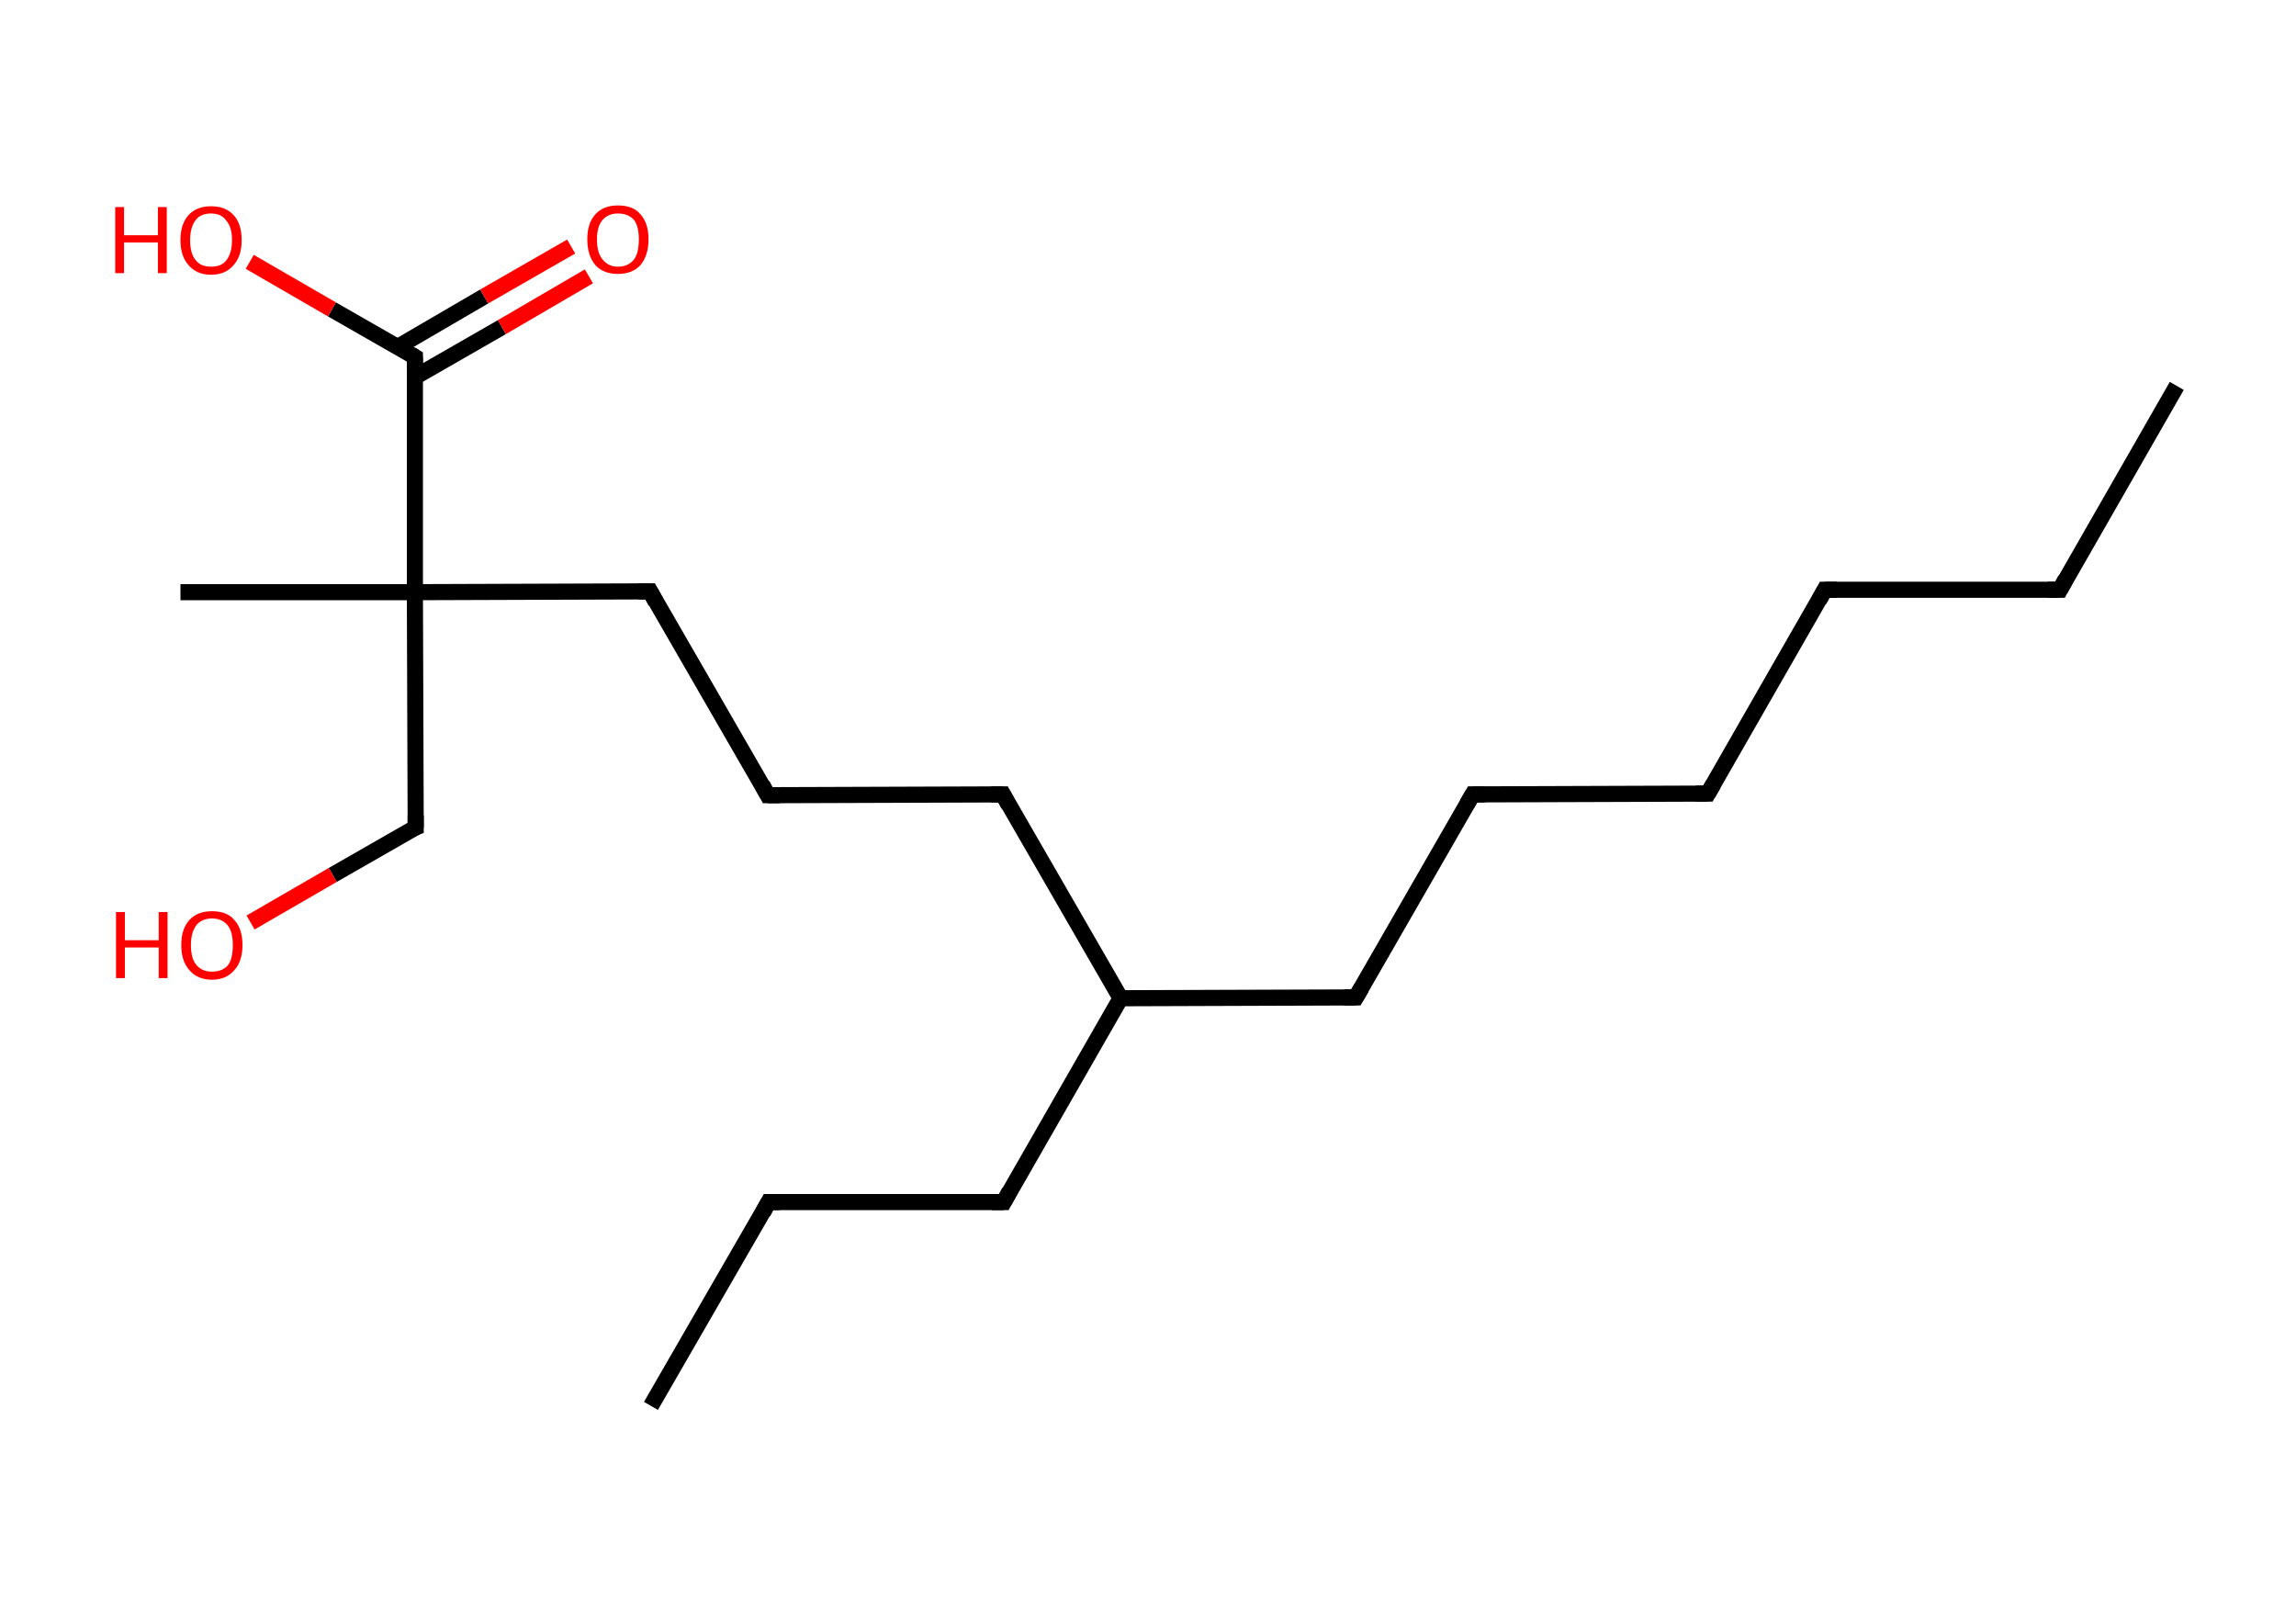 <?xml version='1.0' encoding='ASCII' standalone='yes'?>
<svg xmlns="http://www.w3.org/2000/svg" xmlns:rdkit="http://www.rdkit.org/xml" xmlns:xlink="http://www.w3.org/1999/xlink" version="1.1" baseProfile="full" xml:space="preserve" width="285px" height="200px" viewBox="0 0 285 200">
<!-- END OF HEADER -->
<rect style="opacity:1.0;fill:#FFFFFF;stroke:none" width="285.0" height="200.0" x="0.0" y="0.0"> </rect>
<path class="bond-0 atom-0 atom-1" d="M 270.2,47.9 L 255.7,73.2" style="fill:none;fill-rule:evenodd;stroke:#000000;stroke-width:2.0px;stroke-linecap:butt;stroke-linejoin:miter;stroke-opacity:1"/>
<path class="bond-1 atom-1 atom-2" d="M 255.7,73.2 L 226.5,73.2" style="fill:none;fill-rule:evenodd;stroke:#000000;stroke-width:2.0px;stroke-linecap:butt;stroke-linejoin:miter;stroke-opacity:1"/>
<path class="bond-2 atom-2 atom-3" d="M 226.5,73.2 L 212.0,98.5" style="fill:none;fill-rule:evenodd;stroke:#000000;stroke-width:2.0px;stroke-linecap:butt;stroke-linejoin:miter;stroke-opacity:1"/>
<path class="bond-3 atom-3 atom-4" d="M 212.0,98.5 L 182.8,98.6" style="fill:none;fill-rule:evenodd;stroke:#000000;stroke-width:2.0px;stroke-linecap:butt;stroke-linejoin:miter;stroke-opacity:1"/>
<path class="bond-4 atom-4 atom-5" d="M 182.8,98.6 L 168.3,123.8" style="fill:none;fill-rule:evenodd;stroke:#000000;stroke-width:2.0px;stroke-linecap:butt;stroke-linejoin:miter;stroke-opacity:1"/>
<path class="bond-5 atom-5 atom-6" d="M 168.3,123.8 L 139.1,123.9" style="fill:none;fill-rule:evenodd;stroke:#000000;stroke-width:2.0px;stroke-linecap:butt;stroke-linejoin:miter;stroke-opacity:1"/>
<path class="bond-6 atom-6 atom-7" d="M 139.1,123.9 L 124.6,149.2" style="fill:none;fill-rule:evenodd;stroke:#000000;stroke-width:2.0px;stroke-linecap:butt;stroke-linejoin:miter;stroke-opacity:1"/>
<path class="bond-7 atom-7 atom-8" d="M 124.6,149.2 L 95.4,149.2" style="fill:none;fill-rule:evenodd;stroke:#000000;stroke-width:2.0px;stroke-linecap:butt;stroke-linejoin:miter;stroke-opacity:1"/>
<path class="bond-8 atom-8 atom-9" d="M 95.4,149.2 L 80.8,174.5" style="fill:none;fill-rule:evenodd;stroke:#000000;stroke-width:2.0px;stroke-linecap:butt;stroke-linejoin:miter;stroke-opacity:1"/>
<path class="bond-9 atom-6 atom-10" d="M 139.1,123.9 L 124.5,98.6" style="fill:none;fill-rule:evenodd;stroke:#000000;stroke-width:2.0px;stroke-linecap:butt;stroke-linejoin:miter;stroke-opacity:1"/>
<path class="bond-10 atom-10 atom-11" d="M 124.5,98.6 L 95.3,98.7" style="fill:none;fill-rule:evenodd;stroke:#000000;stroke-width:2.0px;stroke-linecap:butt;stroke-linejoin:miter;stroke-opacity:1"/>
<path class="bond-11 atom-11 atom-12" d="M 95.3,98.7 L 80.7,73.4" style="fill:none;fill-rule:evenodd;stroke:#000000;stroke-width:2.0px;stroke-linecap:butt;stroke-linejoin:miter;stroke-opacity:1"/>
<path class="bond-12 atom-12 atom-13" d="M 80.7,73.4 L 51.5,73.5" style="fill:none;fill-rule:evenodd;stroke:#000000;stroke-width:2.0px;stroke-linecap:butt;stroke-linejoin:miter;stroke-opacity:1"/>
<path class="bond-13 atom-13 atom-14" d="M 51.5,73.5 L 22.4,73.5" style="fill:none;fill-rule:evenodd;stroke:#000000;stroke-width:2.0px;stroke-linecap:butt;stroke-linejoin:miter;stroke-opacity:1"/>
<path class="bond-14 atom-13 atom-15" d="M 51.5,73.5 L 51.6,102.7" style="fill:none;fill-rule:evenodd;stroke:#000000;stroke-width:2.0px;stroke-linecap:butt;stroke-linejoin:miter;stroke-opacity:1"/>
<path class="bond-15 atom-15 atom-16" d="M 51.6,102.7 L 41.3,108.6" style="fill:none;fill-rule:evenodd;stroke:#000000;stroke-width:2.0px;stroke-linecap:butt;stroke-linejoin:miter;stroke-opacity:1"/>
<path class="bond-15 atom-15 atom-16" d="M 41.3,108.6 L 31.1,114.5" style="fill:none;fill-rule:evenodd;stroke:#FF0000;stroke-width:2.0px;stroke-linecap:butt;stroke-linejoin:miter;stroke-opacity:1"/>
<path class="bond-16 atom-13 atom-17" d="M 51.5,73.5 L 51.5,44.3" style="fill:none;fill-rule:evenodd;stroke:#000000;stroke-width:2.0px;stroke-linecap:butt;stroke-linejoin:miter;stroke-opacity:1"/>
<path class="bond-17 atom-17 atom-18" d="M 51.5,46.8 L 62.3,40.6" style="fill:none;fill-rule:evenodd;stroke:#000000;stroke-width:2.0px;stroke-linecap:butt;stroke-linejoin:miter;stroke-opacity:1"/>
<path class="bond-17 atom-17 atom-18" d="M 62.3,40.6 L 73.1,34.3" style="fill:none;fill-rule:evenodd;stroke:#FF0000;stroke-width:2.0px;stroke-linecap:butt;stroke-linejoin:miter;stroke-opacity:1"/>
<path class="bond-17 atom-17 atom-18" d="M 49.3,43.1 L 60.1,36.8" style="fill:none;fill-rule:evenodd;stroke:#000000;stroke-width:2.0px;stroke-linecap:butt;stroke-linejoin:miter;stroke-opacity:1"/>
<path class="bond-17 atom-17 atom-18" d="M 60.1,36.8 L 70.9,30.6" style="fill:none;fill-rule:evenodd;stroke:#FF0000;stroke-width:2.0px;stroke-linecap:butt;stroke-linejoin:miter;stroke-opacity:1"/>
<path class="bond-18 atom-17 atom-19" d="M 51.5,44.3 L 41.2,38.4" style="fill:none;fill-rule:evenodd;stroke:#000000;stroke-width:2.0px;stroke-linecap:butt;stroke-linejoin:miter;stroke-opacity:1"/>
<path class="bond-18 atom-17 atom-19" d="M 41.2,38.4 L 31.0,32.5" style="fill:none;fill-rule:evenodd;stroke:#FF0000;stroke-width:2.0px;stroke-linecap:butt;stroke-linejoin:miter;stroke-opacity:1"/>
<path d="M 256.4,71.9 L 255.7,73.2 L 254.2,73.2" style="fill:none;stroke:#000000;stroke-width:2.0px;stroke-linecap:butt;stroke-linejoin:miter;stroke-opacity:1;"/>
<path d="M 228.0,73.2 L 226.5,73.2 L 225.8,74.5" style="fill:none;stroke:#000000;stroke-width:2.0px;stroke-linecap:butt;stroke-linejoin:miter;stroke-opacity:1;"/>
<path d="M 212.7,97.3 L 212.0,98.5 L 210.5,98.5" style="fill:none;stroke:#000000;stroke-width:2.0px;stroke-linecap:butt;stroke-linejoin:miter;stroke-opacity:1;"/>
<path d="M 184.3,98.6 L 182.8,98.6 L 182.1,99.8" style="fill:none;stroke:#000000;stroke-width:2.0px;stroke-linecap:butt;stroke-linejoin:miter;stroke-opacity:1;"/>
<path d="M 169.0,122.6 L 168.3,123.8 L 166.8,123.8" style="fill:none;stroke:#000000;stroke-width:2.0px;stroke-linecap:butt;stroke-linejoin:miter;stroke-opacity:1;"/>
<path d="M 125.3,147.9 L 124.6,149.2 L 123.1,149.2" style="fill:none;stroke:#000000;stroke-width:2.0px;stroke-linecap:butt;stroke-linejoin:miter;stroke-opacity:1;"/>
<path d="M 96.8,149.2 L 95.4,149.2 L 94.7,150.5" style="fill:none;stroke:#000000;stroke-width:2.0px;stroke-linecap:butt;stroke-linejoin:miter;stroke-opacity:1;"/>
<path d="M 125.2,99.9 L 124.5,98.6 L 123.0,98.6" style="fill:none;stroke:#000000;stroke-width:2.0px;stroke-linecap:butt;stroke-linejoin:miter;stroke-opacity:1;"/>
<path d="M 96.8,98.7 L 95.3,98.7 L 94.6,97.4" style="fill:none;stroke:#000000;stroke-width:2.0px;stroke-linecap:butt;stroke-linejoin:miter;stroke-opacity:1;"/>
<path d="M 81.4,74.7 L 80.7,73.4 L 79.2,73.4" style="fill:none;stroke:#000000;stroke-width:2.0px;stroke-linecap:butt;stroke-linejoin:miter;stroke-opacity:1;"/>
<path d="M 51.6,101.2 L 51.6,102.7 L 51.1,102.9" style="fill:none;stroke:#000000;stroke-width:2.0px;stroke-linecap:butt;stroke-linejoin:miter;stroke-opacity:1;"/>
<path d="M 51.5,45.8 L 51.5,44.3 L 51.0,44.0" style="fill:none;stroke:#000000;stroke-width:2.0px;stroke-linecap:butt;stroke-linejoin:miter;stroke-opacity:1;"/>
<path class="atom-16" d="M 14.4 113.2 L 15.5 113.2 L 15.5 116.7 L 19.7 116.7 L 19.7 113.2 L 20.8 113.2 L 20.8 121.4 L 19.7 121.4 L 19.7 117.6 L 15.5 117.6 L 15.5 121.4 L 14.4 121.4 L 14.4 113.2 " fill="#FF0000"/>
<path class="atom-16" d="M 22.5 117.3 Q 22.5 115.3, 23.5 114.2 Q 24.5 113.1, 26.3 113.1 Q 28.2 113.1, 29.1 114.2 Q 30.1 115.3, 30.1 117.3 Q 30.1 119.3, 29.1 120.4 Q 28.1 121.6, 26.3 121.6 Q 24.5 121.6, 23.5 120.4 Q 22.5 119.3, 22.5 117.3 M 26.3 120.6 Q 27.6 120.6, 28.3 119.8 Q 28.9 119.0, 28.9 117.3 Q 28.9 115.7, 28.3 114.9 Q 27.6 114.0, 26.3 114.0 Q 25.1 114.0, 24.4 114.8 Q 23.7 115.7, 23.7 117.3 Q 23.7 119.0, 24.4 119.8 Q 25.1 120.6, 26.3 120.6 " fill="#FF0000"/>
<path class="atom-18" d="M 72.9 29.7 Q 72.9 27.7, 73.9 26.6 Q 74.9 25.5, 76.7 25.5 Q 78.6 25.5, 79.5 26.6 Q 80.5 27.7, 80.5 29.7 Q 80.5 31.7, 79.5 32.9 Q 78.5 34.0, 76.7 34.0 Q 74.9 34.0, 73.9 32.9 Q 72.9 31.7, 72.9 29.7 M 76.7 33.1 Q 78.0 33.1, 78.7 32.2 Q 79.3 31.4, 79.3 29.7 Q 79.3 28.1, 78.7 27.3 Q 78.0 26.5, 76.7 26.5 Q 75.5 26.5, 74.8 27.3 Q 74.1 28.1, 74.1 29.7 Q 74.1 31.4, 74.8 32.2 Q 75.5 33.1, 76.7 33.1 " fill="#FF0000"/>
<path class="atom-19" d="M 14.3 25.7 L 15.4 25.7 L 15.4 29.2 L 19.6 29.2 L 19.6 25.7 L 20.7 25.7 L 20.7 33.9 L 19.6 33.9 L 19.6 30.1 L 15.4 30.1 L 15.4 33.9 L 14.3 33.9 L 14.3 25.7 " fill="#FF0000"/>
<path class="atom-19" d="M 22.4 29.8 Q 22.4 27.8, 23.4 26.7 Q 24.4 25.6, 26.2 25.6 Q 28.0 25.6, 29.0 26.7 Q 30.0 27.8, 30.0 29.8 Q 30.0 31.8, 29.0 32.9 Q 28.0 34.1, 26.2 34.1 Q 24.4 34.1, 23.4 32.9 Q 22.4 31.8, 22.4 29.8 M 26.2 33.1 Q 27.5 33.1, 28.1 32.3 Q 28.8 31.4, 28.8 29.8 Q 28.8 28.2, 28.1 27.4 Q 27.5 26.5, 26.2 26.5 Q 24.9 26.5, 24.3 27.3 Q 23.6 28.2, 23.6 29.8 Q 23.6 31.5, 24.3 32.3 Q 24.9 33.1, 26.2 33.1 " fill="#FF0000"/>
</svg>
